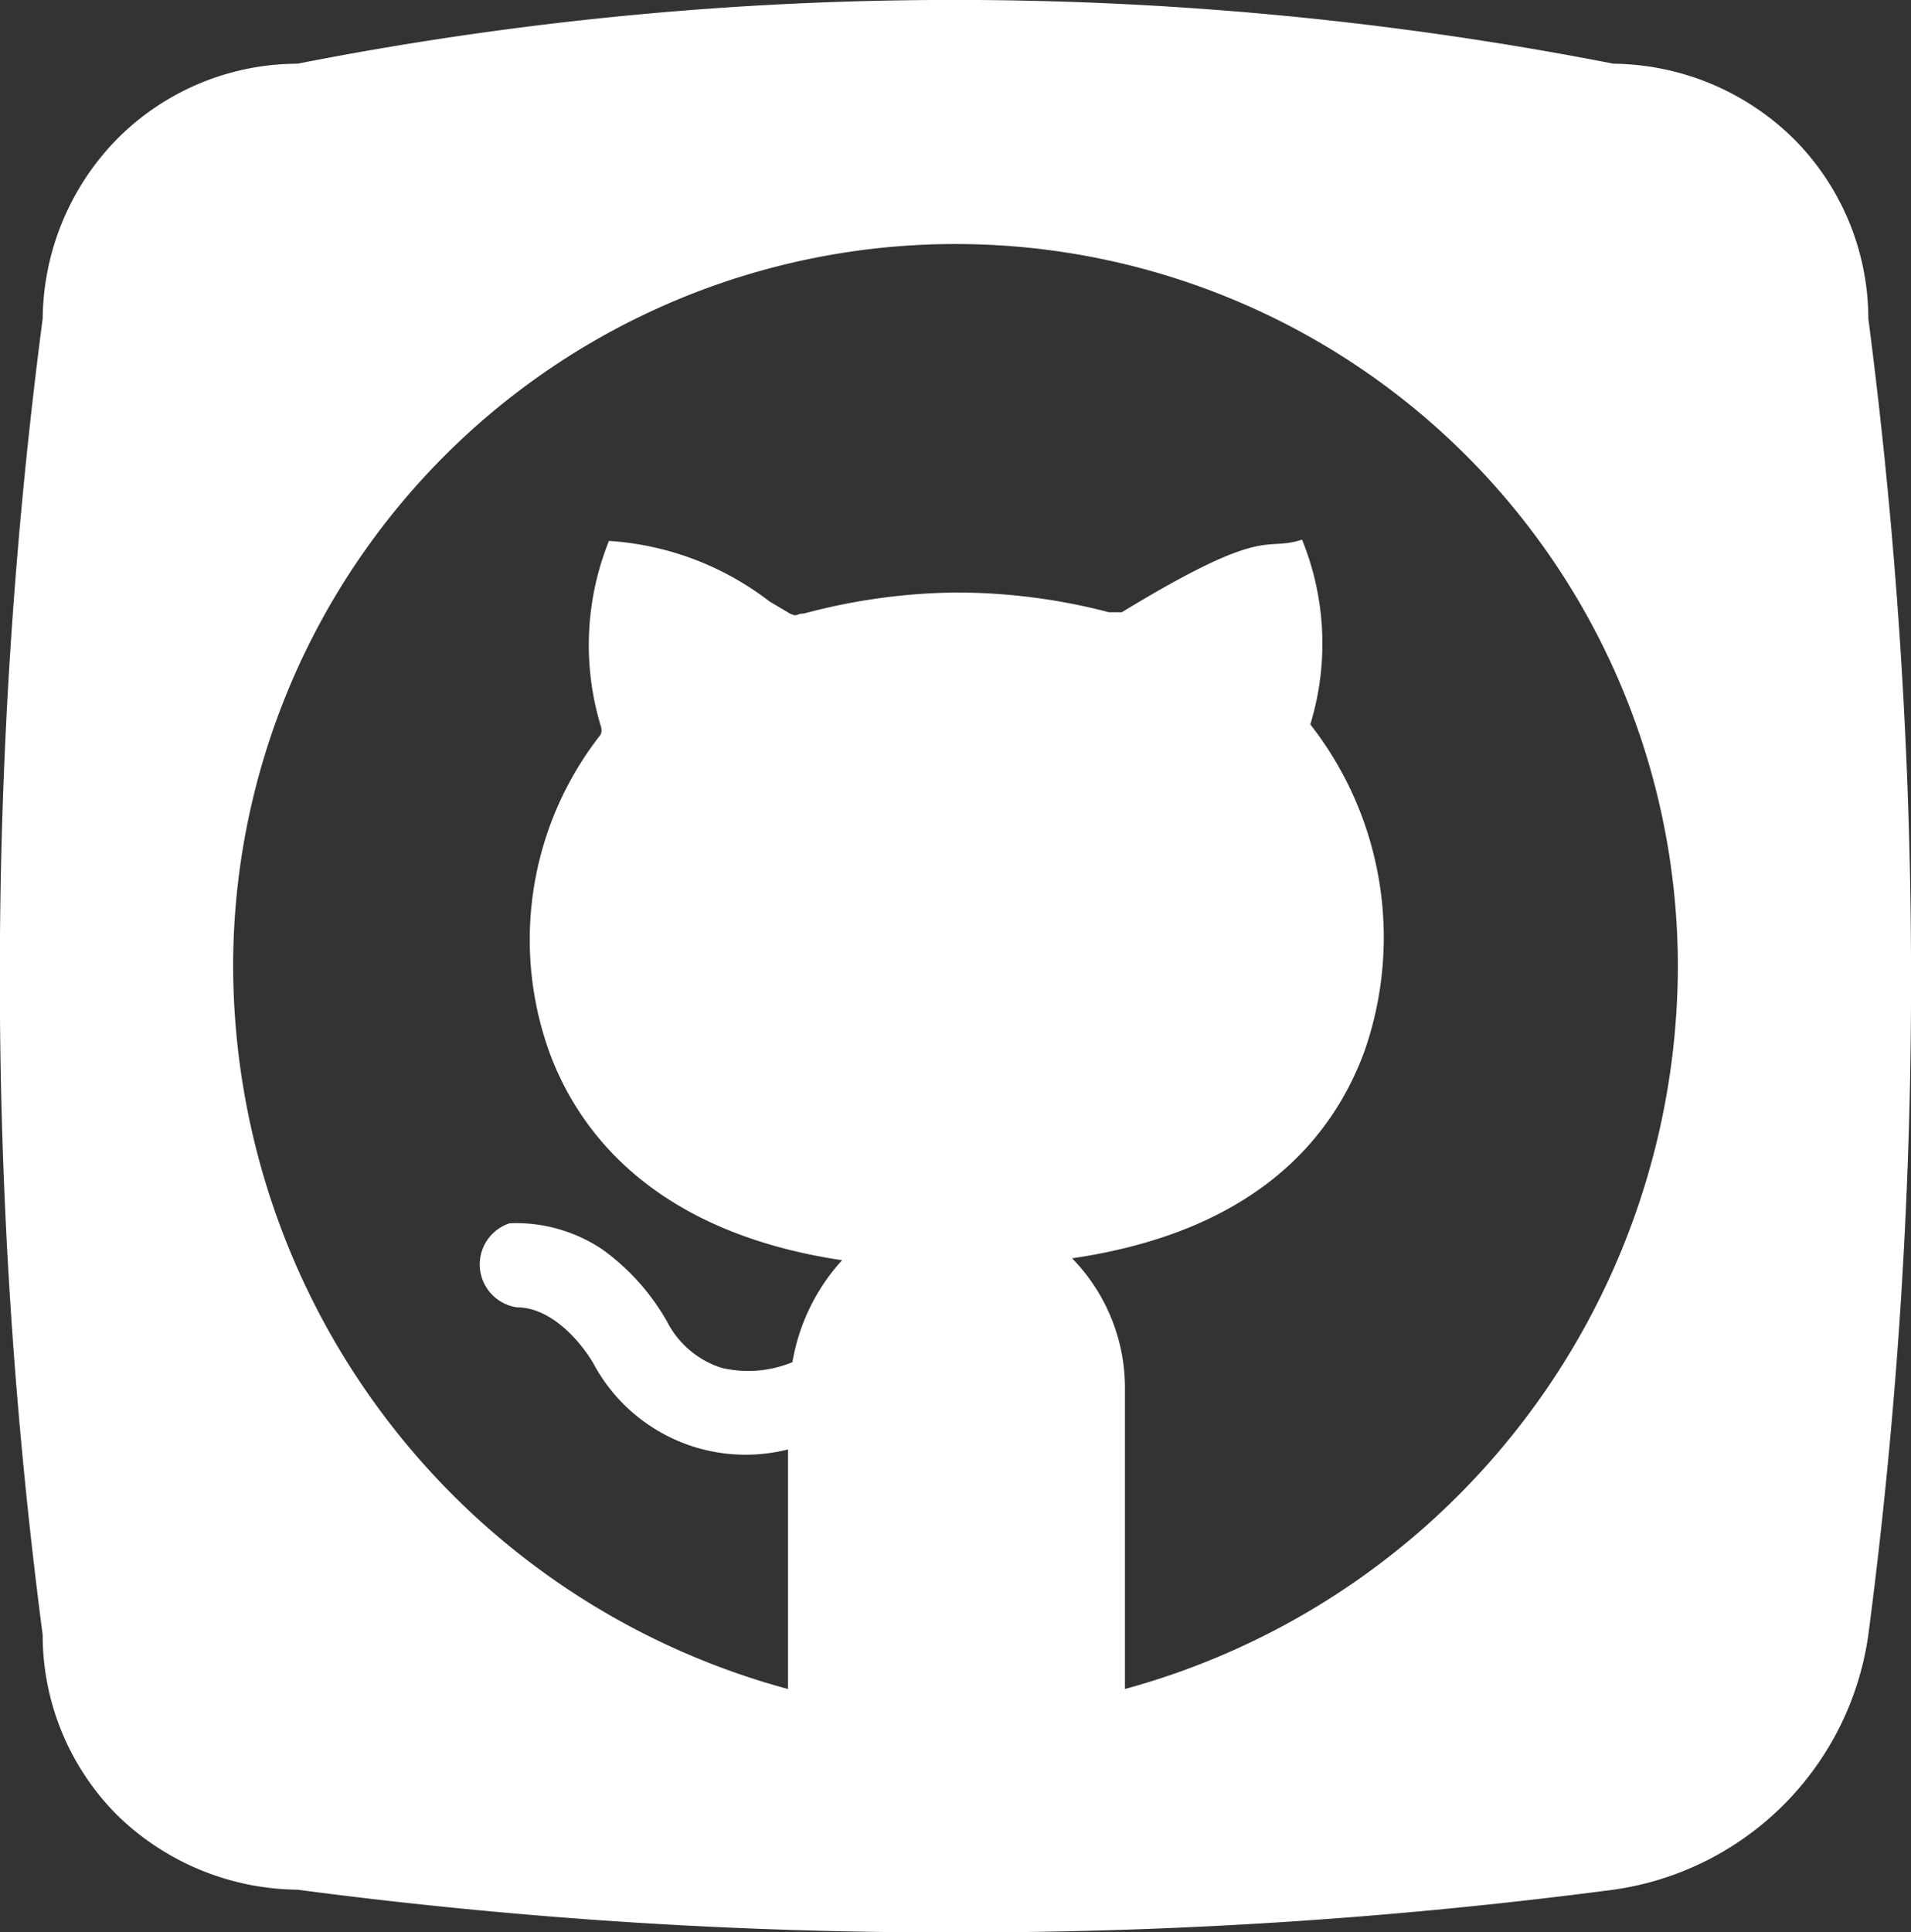 <svg xmlns="http://www.w3.org/2000/svg" viewBox="0 0 30 30.33"><rect x="0" y="0" width="30" height="30.33" fill="#333333" stroke="none"/><g id="Layer_2" data-name="Layer 2"><g id="Layer_1-2" data-name="Layer 1"><path d="M29.33,5a4,4,0,0,0-1.17-2.82A4.09,4.09,0,0,0,25.33,1,53.87,53.87,0,0,0,14.67,0a53.32,53.32,0,0,0-10,1A4,4,0,0,0,1.84,2.18,4.08,4.08,0,0,0,.67,5a79.65,79.65,0,0,0,0,20.66,4,4,0,0,0,1.17,2.83,4.11,4.11,0,0,0,2.83,1.17,78,78,0,0,0,10,.67,78.76,78.76,0,0,0,10.66-.67,4.7,4.7,0,0,0,4-4A78.76,78.76,0,0,0,30,15,80,80,0,0,0,29.33,5ZM17.66,26.51V21.82a2.91,2.91,0,0,0-.83-2.07h0c3-.44,4.13-2,4.59-3.25a5.42,5.42,0,0,0-.85-5.13,4.33,4.33,0,0,0-.13-2.9c-.61.2-.53-.26-2.83,1.14l-.09,0h-.11A9.47,9.47,0,0,0,15,9.3a9.55,9.55,0,0,0-2.38.33c-.13,0-.09.06-.22,0l-.32-.19a4.61,4.61,0,0,0-2.52-.95,4.38,4.38,0,0,0-.13,2.9.2.2,0,0,1,0,.14,5.21,5.21,0,0,0-.8,5c.46,1.24,1.64,2.81,4.59,3.25h0a3.15,3.15,0,0,0-.78,1.6,1.82,1.82,0,0,1-1.11.09,1.46,1.46,0,0,1-.86-.73,3.57,3.57,0,0,0-1-1.12A2.43,2.43,0,0,0,8,19.2a.68.68,0,0,0,.12,1.32c.48,0,.93.44,1.19.87a2.71,2.71,0,0,0,3.06,1.36v3.76A11.78,11.78,0,0,1,3.66,15.17a11.34,11.34,0,0,1,22.68,0A11.78,11.78,0,0,1,17.66,26.51Z" style="fill:#fff"/></g></g></svg>